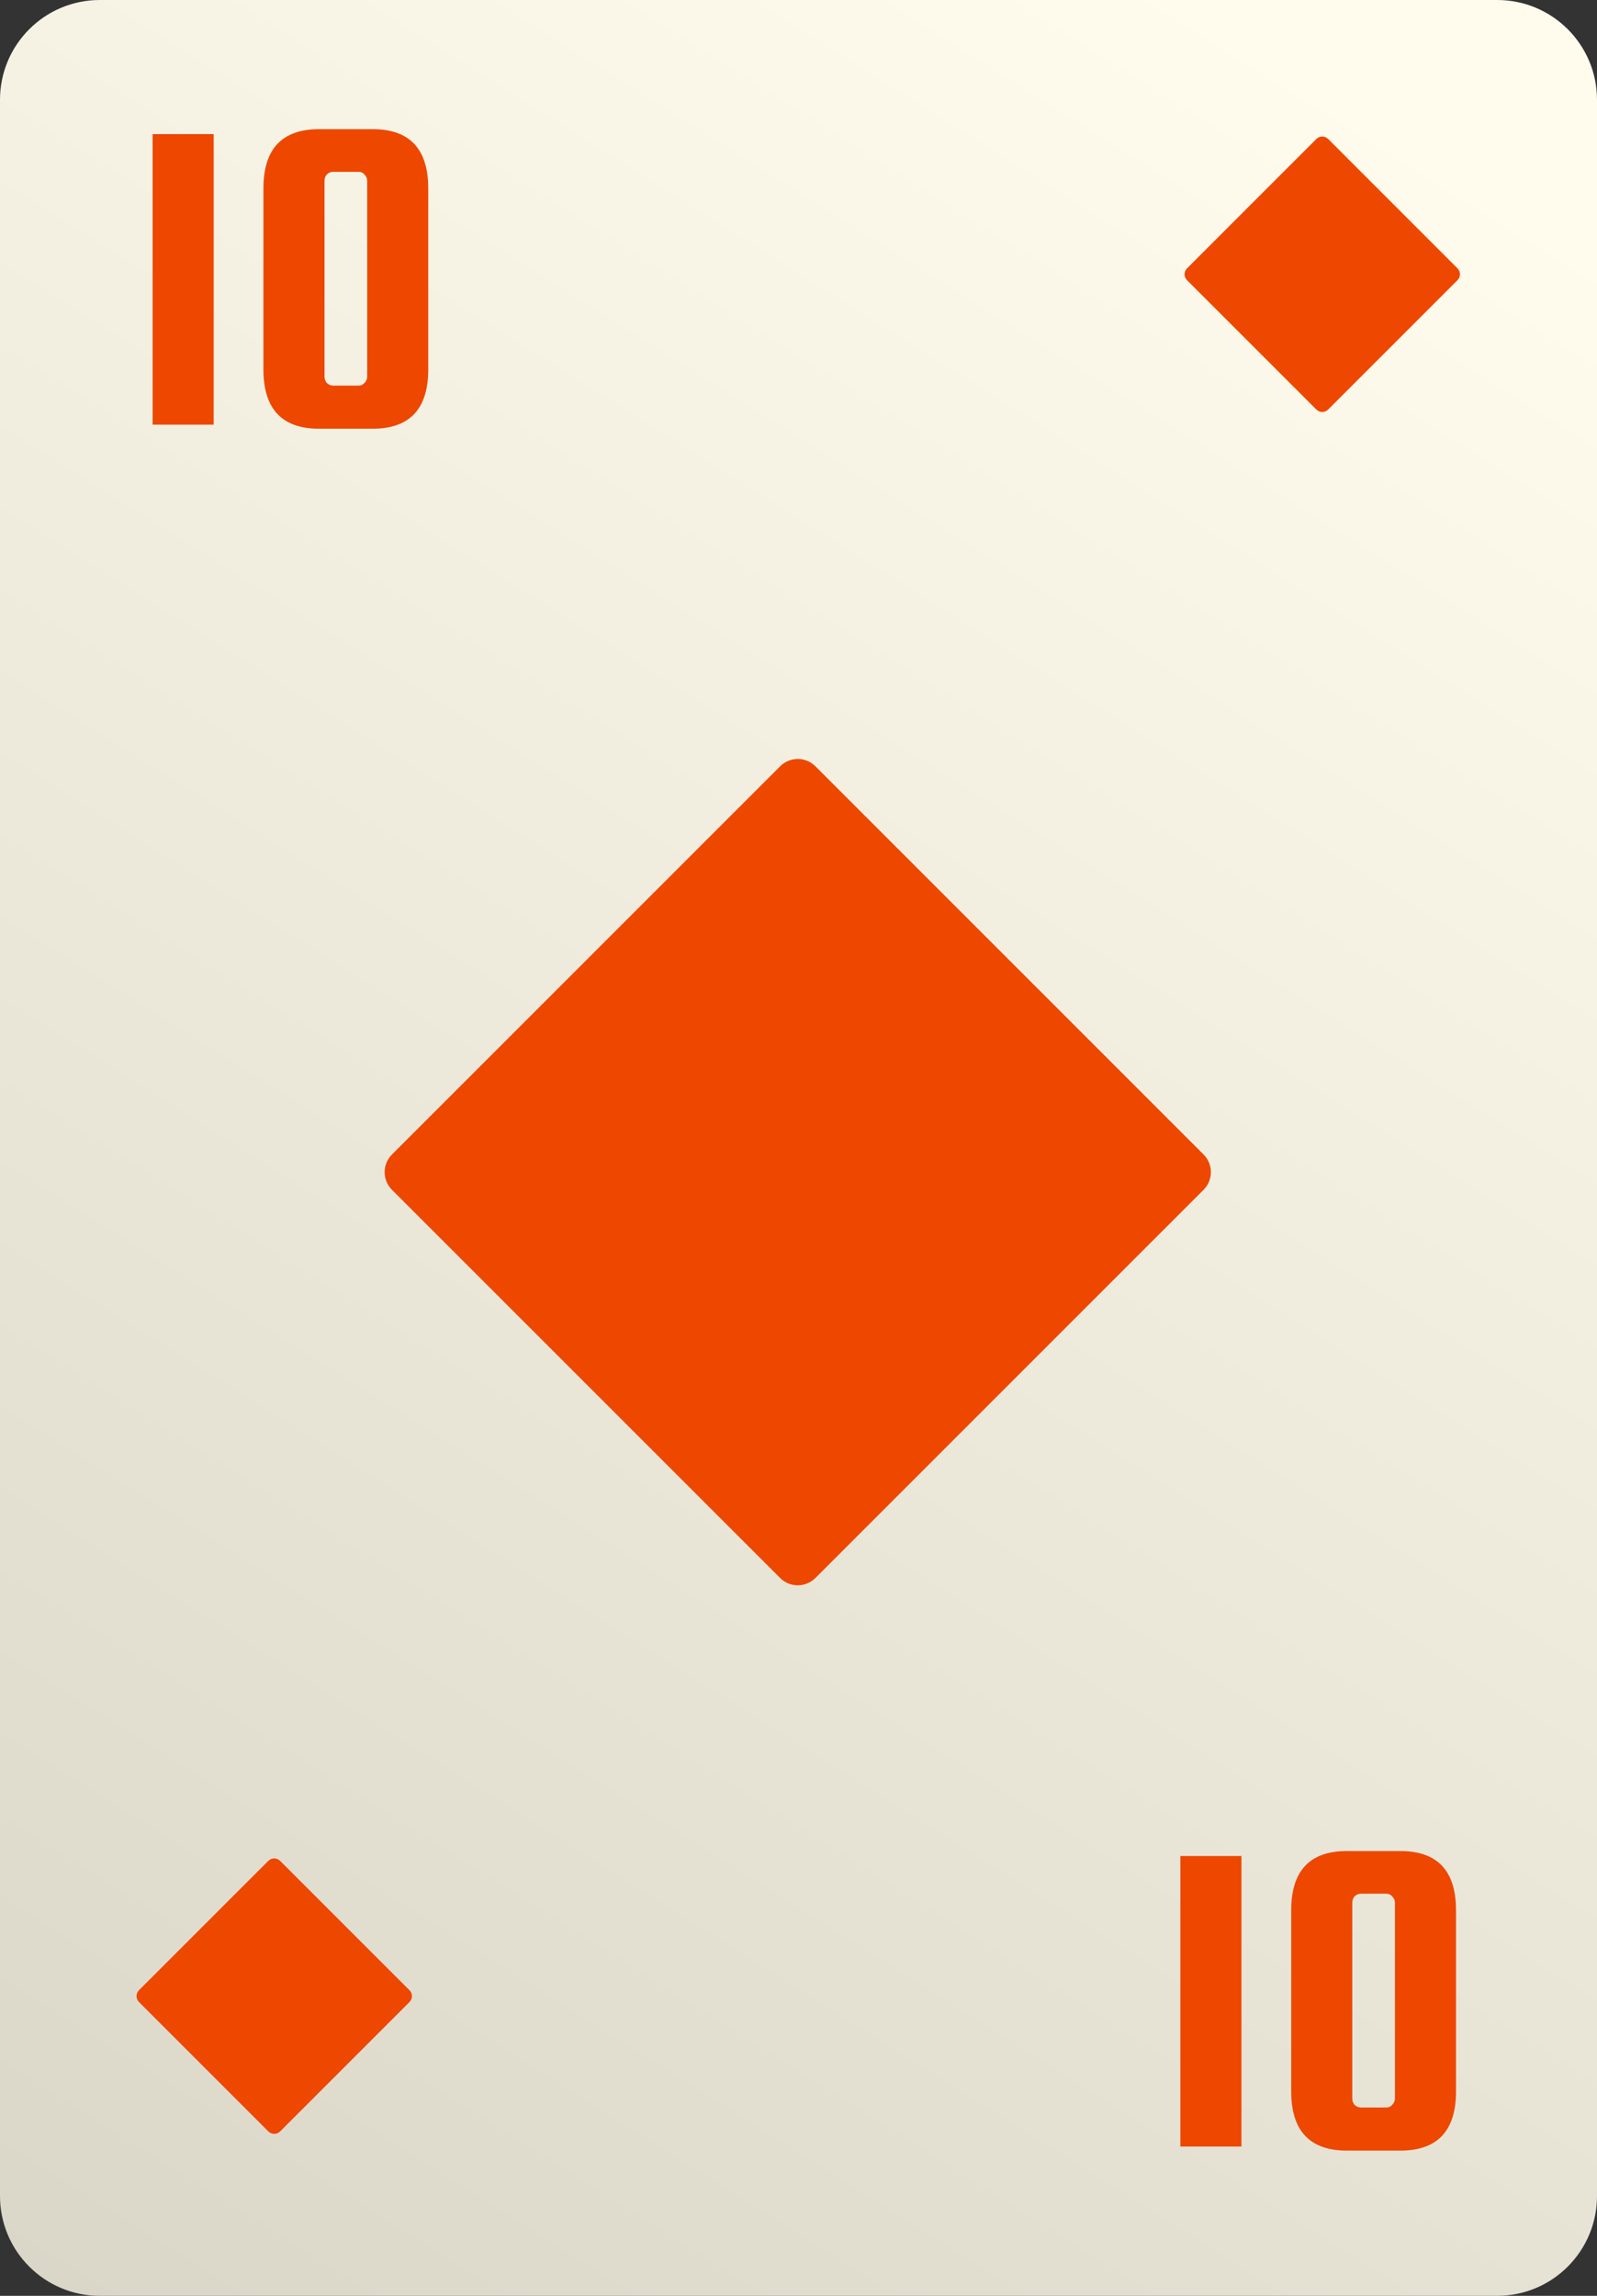 <svg width="64" height="92" viewBox="0 0 64 92" fill="none" xmlns="http://www.w3.org/2000/svg">
<rect x="0" y="0" width="64" height="92" fill="#333333" stroke="none"/>
<path d="M0 4C0 1.791 1.791 0 4 0H60C62.209 0 64 1.791 64 4V88C64 90.209 62.209 92 60 92H4C1.791 92 0 90.209 0 88V4Z" fill="url(#paint0_linear_2928_267469)"/>
<path d="M8.563 5.374V17.018H6.116V5.374H8.563ZM17.162 7.552V14.804C17.162 16.388 16.418 17.18 14.931 17.18H12.789C11.301 17.18 10.557 16.388 10.557 14.804V7.552C10.557 5.968 11.301 5.176 12.789 5.176H14.931C16.418 5.176 17.162 5.968 17.162 7.552ZM14.715 15.092V7.246C14.715 7.15 14.679 7.066 14.607 6.994C14.547 6.922 14.469 6.886 14.373 6.886H13.347C13.251 6.886 13.167 6.922 13.095 6.994C13.035 7.066 13.005 7.15 13.005 7.246V15.092C13.005 15.188 13.035 15.272 13.095 15.344C13.167 15.416 13.251 15.452 13.347 15.452H14.373C14.469 15.452 14.547 15.416 14.607 15.344C14.679 15.272 14.715 15.188 14.715 15.092Z" fill="#ED4700"/>
<path d="M49.751 74.374V86.018H47.303V74.374H49.751ZM58.35 76.552V83.804C58.35 85.388 57.606 86.18 56.118 86.18H53.977C52.489 86.18 51.745 85.388 51.745 83.804V76.552C51.745 74.968 52.489 74.176 53.977 74.176H56.118C57.606 74.176 58.35 74.968 58.35 76.552ZM55.902 84.092V76.246C55.902 76.15 55.866 76.066 55.794 75.994C55.734 75.922 55.656 75.886 55.56 75.886H54.535C54.438 75.886 54.355 75.922 54.282 75.994C54.222 76.066 54.193 76.15 54.193 76.246V84.092C54.193 84.188 54.222 84.272 54.282 84.344C54.355 84.416 54.438 84.452 54.535 84.452H55.56C55.656 84.452 55.734 84.416 55.794 84.344C55.866 84.272 55.902 84.188 55.902 84.092Z" fill="#ED4700"/>
<path d="M15.707 47.678C15.317 47.287 15.317 46.654 15.707 46.264L31.264 30.707C31.654 30.317 32.287 30.317 32.678 30.707L48.234 46.264C48.624 46.654 48.624 47.287 48.234 47.678L32.678 63.234C32.287 63.625 31.654 63.625 31.264 63.234L15.707 47.678Z" fill="#ED4700"/>
<path d="M47.569 11.226C47.438 11.096 47.438 10.885 47.569 10.755L52.754 5.569C52.884 5.439 53.095 5.439 53.226 5.569L58.411 10.755C58.541 10.885 58.541 11.096 58.411 11.226L53.226 16.411C53.095 16.542 52.884 16.542 52.754 16.411L47.569 11.226Z" fill="#ED4700"/>
<path d="M5.569 80.226C5.439 80.096 5.439 79.885 5.569 79.754L10.754 74.569C10.884 74.439 11.095 74.439 11.226 74.569L16.411 79.754C16.541 79.885 16.541 80.096 16.411 80.226L11.226 85.411C11.095 85.542 10.884 85.542 10.754 85.411L5.569 80.226Z" fill="#ED4700"/>
<defs>
<linearGradient id="paint0_linear_2928_267469" x1="2.065" y1="92" x2="56.642" y2="5.152" gradientUnits="userSpaceOnUse">
<stop stop-color="#DAD7C9"/>
<stop offset="1" stop-color="#FFFCED"/>
</linearGradient>
</defs>
</svg>
